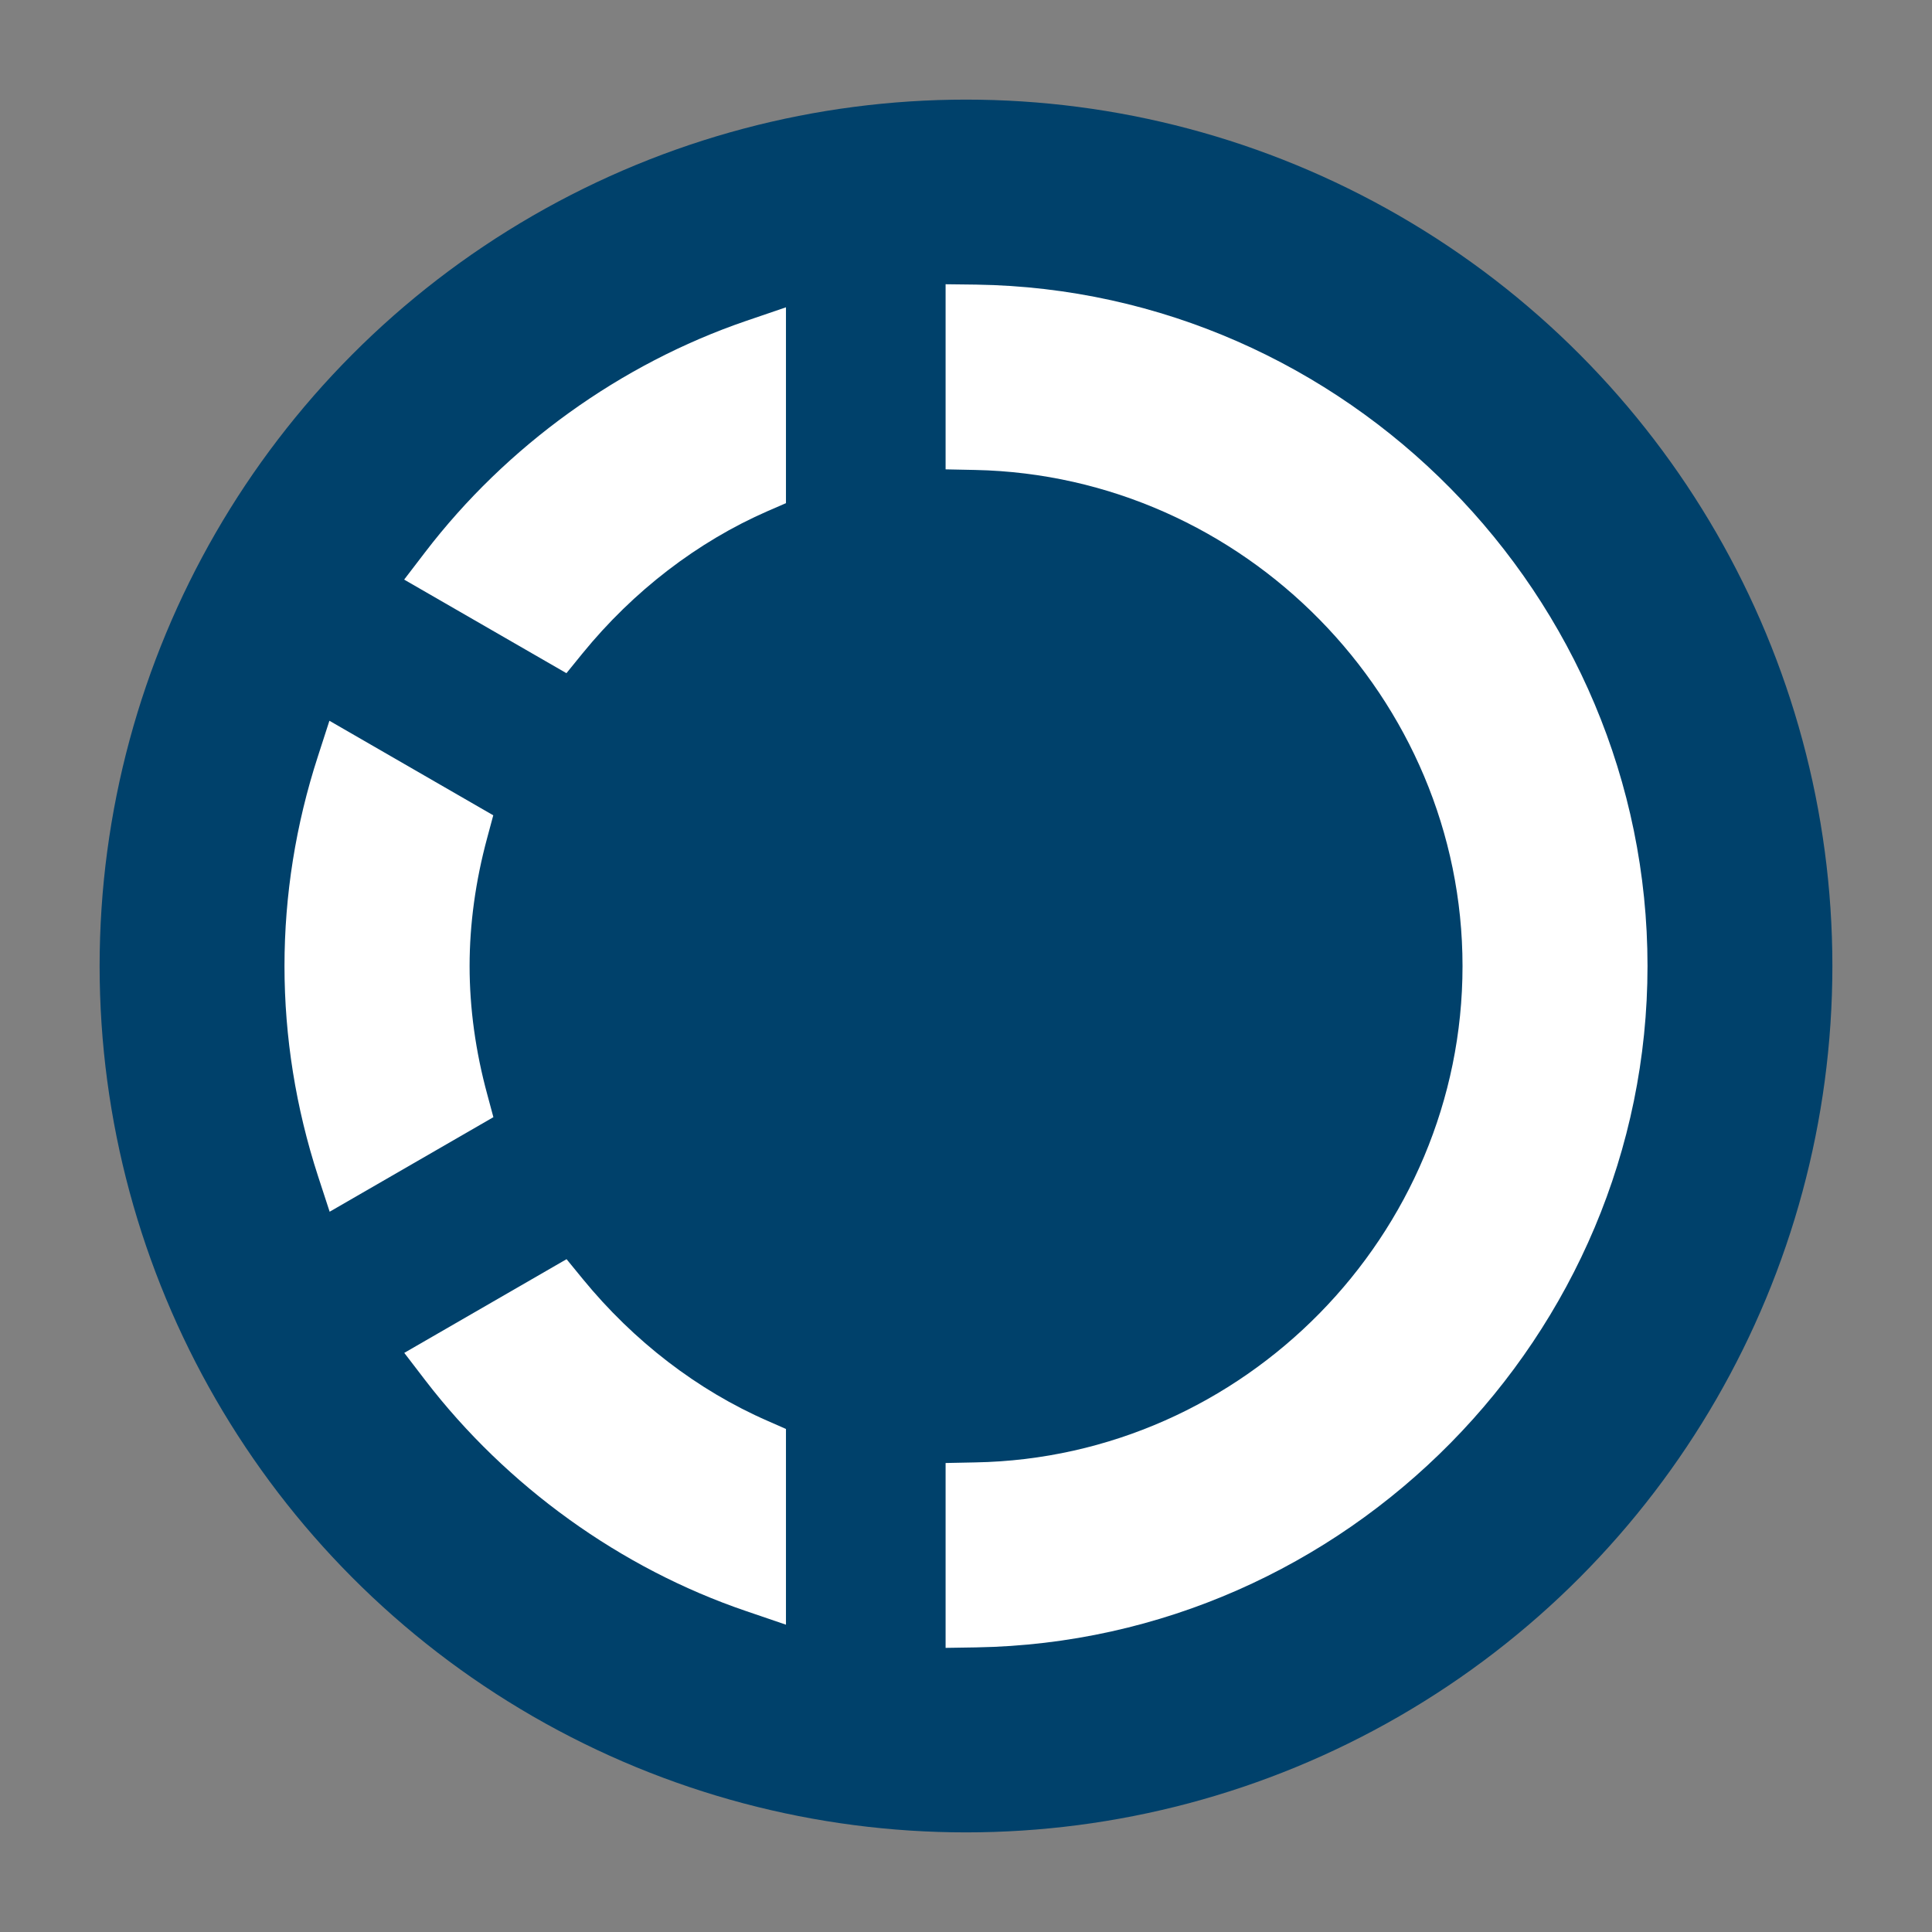 <?xml version="1.0" encoding="iso-8859-1"?><svg version="1.1" xmlns="http://www.w3.org/2000/svg" xmlns:xlink="http://www.w3.org/1999/xlink" x="0px" y="0px" viewBox="0 0 16 16" style="enable-background:new 0 0 16 16;" xml:space="preserve"><rect x="0" y="0" width="16" height="16" fill="#808080" stroke="none"/><g id="processing"><circle style="fill:#00416B;" cx="8" cy="8" r="7.175"/><g><path style="fill:#FFFFFF;" d="M3.52,4.574L3.347,4.8l1.344,0.775l0.134-0.165c0.42-0.515,0.95-0.923,1.534-1.178l0.15-0.065 V2.545L6.178,2.658C5.138,3.014,4.194,3.693,3.52,4.574z"/><path style="fill:#FFFFFF;" d="M8.084,2.357L7.831,2.354v1.533l0.245,0.005c2.226,0.046,4.036,1.89,4.036,4.109 c0,2.226-1.811,4.07-4.035,4.11l-0.246,0.005v1.531l0.254-0.004C11.15,13.591,13.644,11.06,13.644,8 C13.644,4.934,11.149,2.402,8.084,2.357z"/><path style="fill:#FFFFFF;" d="M4.036,9.066C3.938,8.707,3.889,8.348,3.889,8c0-0.346,0.049-0.704,0.146-1.062l0.05-0.186 L2.728,5.969L2.633,6.263C2.449,6.829,2.356,7.414,2.356,8c0,0.589,0.094,1.175,0.278,1.741l0.096,0.294l1.356-0.783L4.036,9.066z "/><path style="fill:#FFFFFF;" d="M4.827,10.593l-0.135-0.165l-1.344,0.776l0.174,0.227c0.674,0.878,1.618,1.558,2.656,1.911 l0.331,0.113v-1.621l-0.15-0.066C5.776,11.514,5.247,11.106,4.827,10.593z"/></g></g></svg> 
